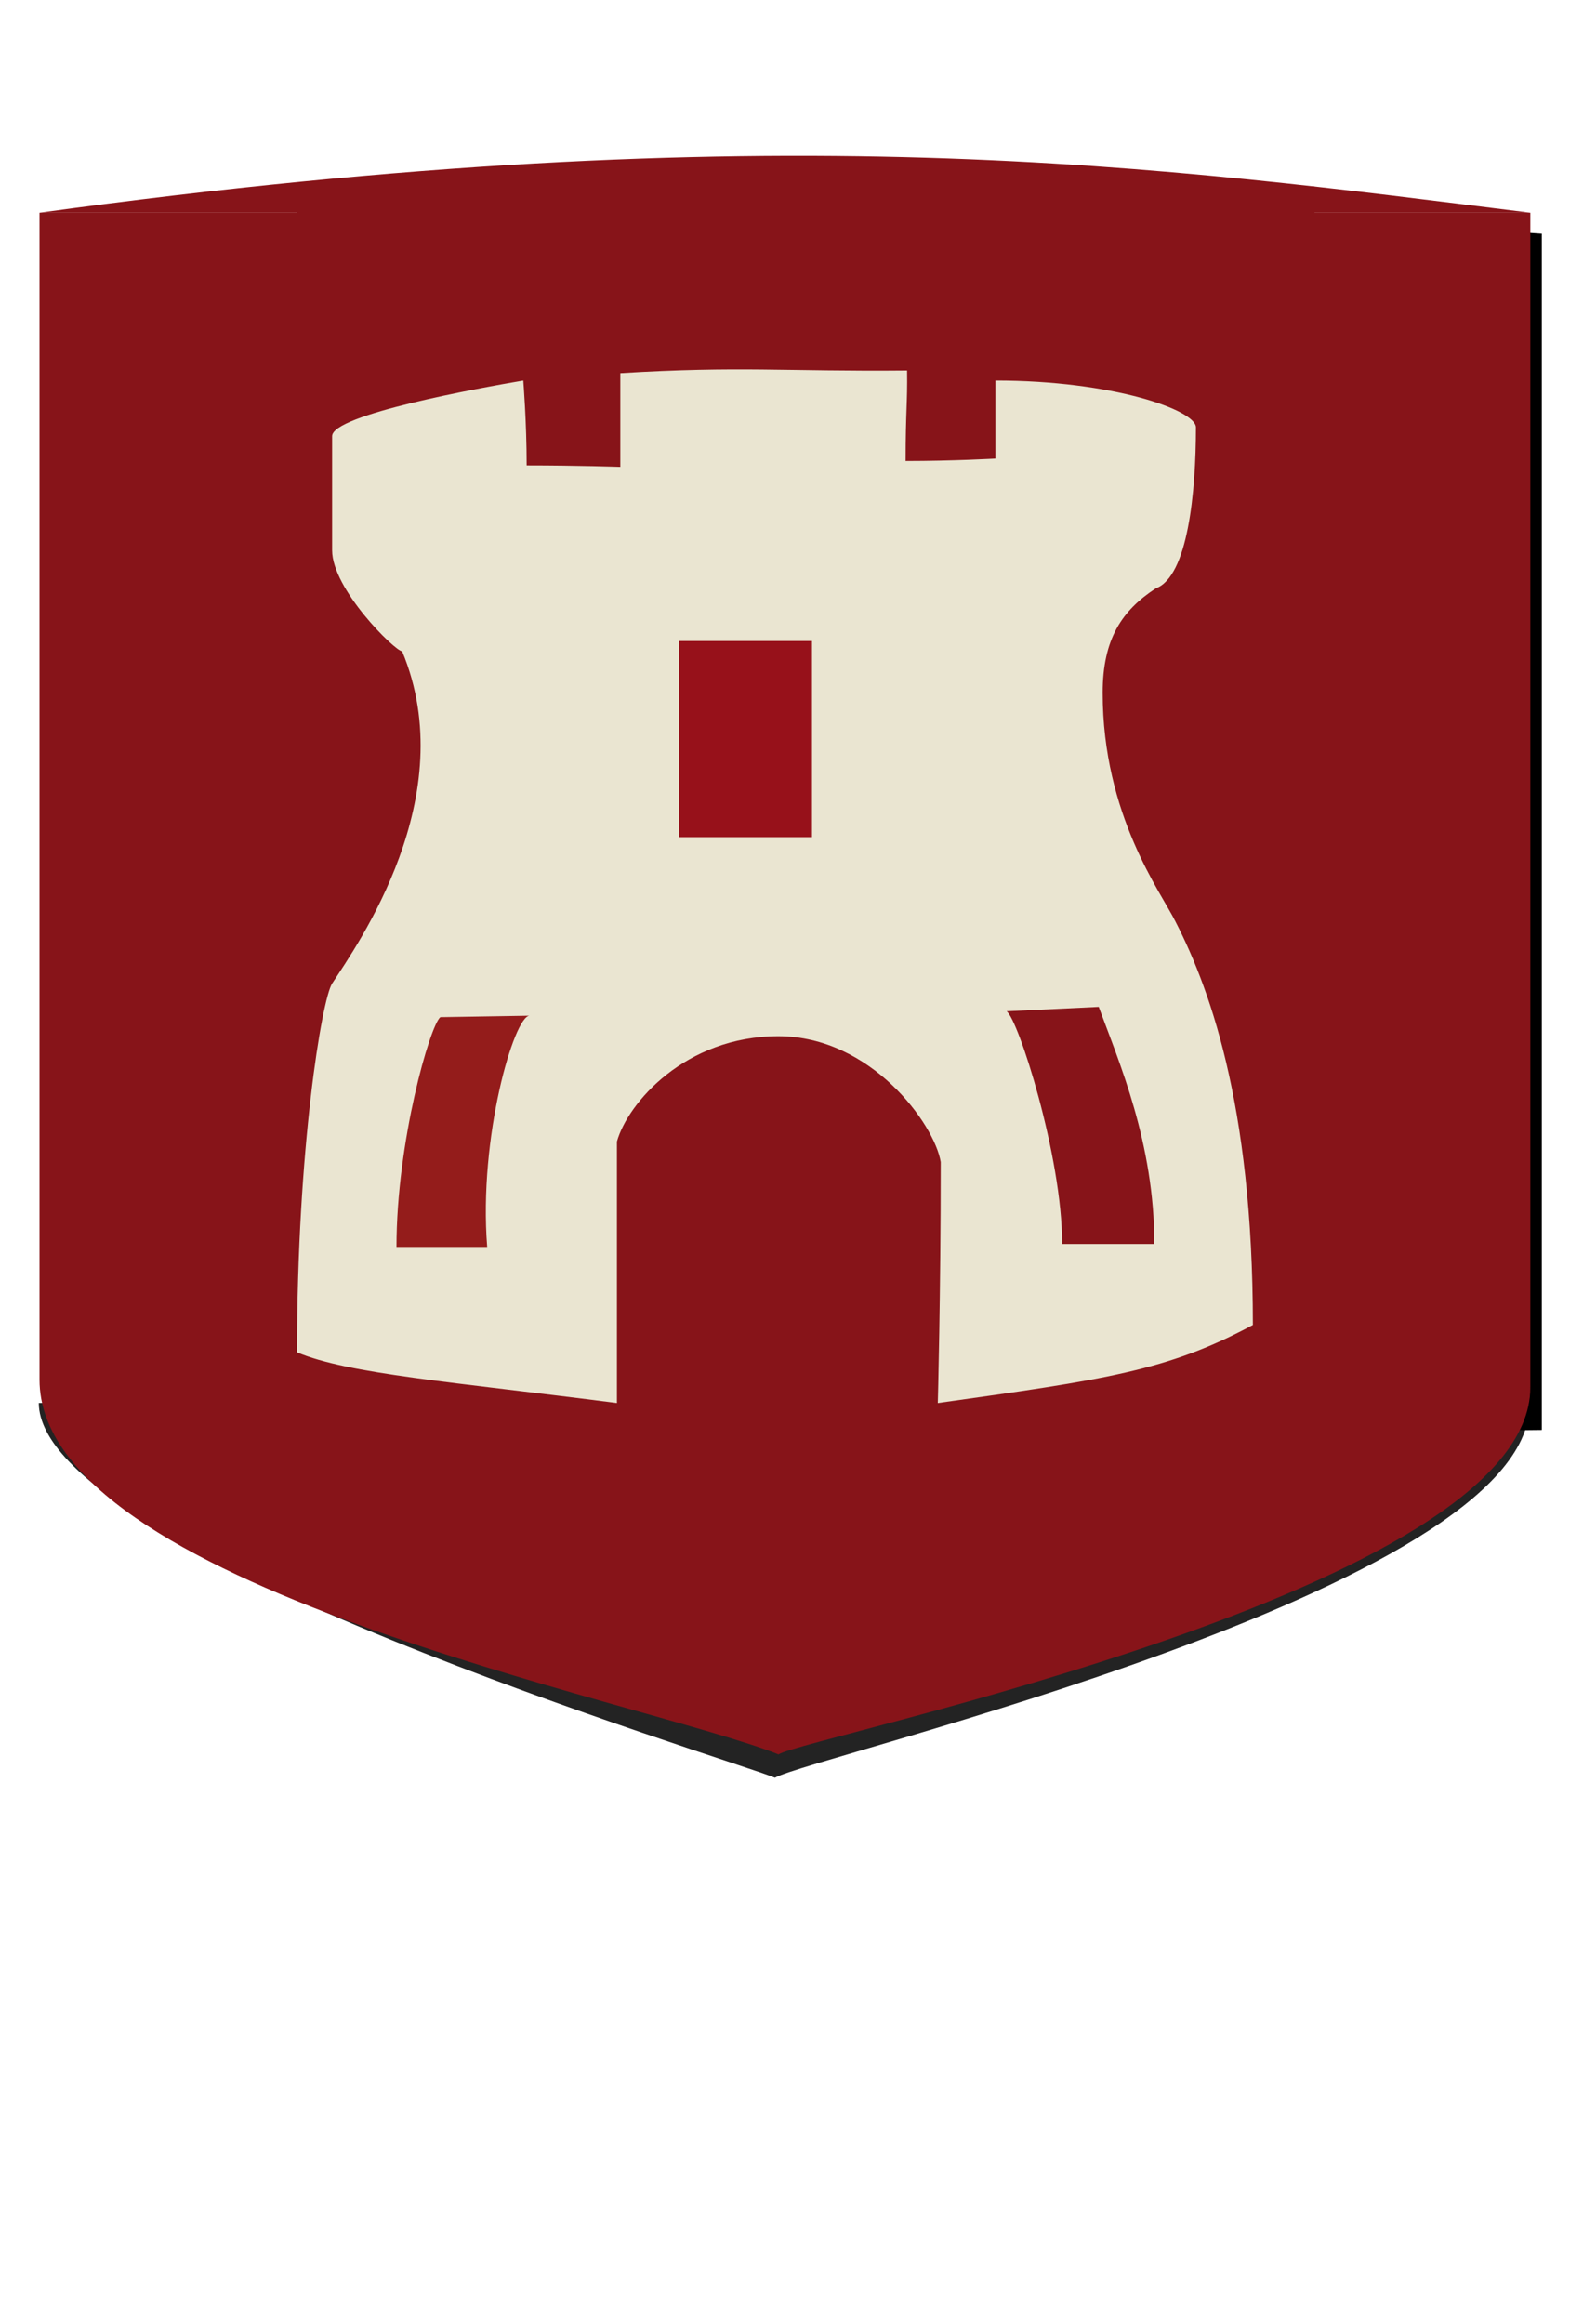 <?xml version="1.0" encoding="utf-8"?>
<!-- Generator: Adobe Illustrator 15.0.0, SVG Export Plug-In . SVG Version: 6.00 Build 0)  -->
<!DOCTYPE svg PUBLIC "-//W3C//DTD SVG 1.1//EN" "http://www.w3.org/Graphics/SVG/1.1/DTD/svg11.dtd">
<svg version="1.1"
	 id="svg2" xmlns:dc="http://purl.org/dc/elements/1.1/" xmlns:cc="http://creativecommons.org/ns#" xmlns:rdf="http://www.w3.org/1999/02/22-rdf-syntax-ns#" xmlns:svg="http://www.w3.org/2000/svg" xmlns:sodipodi="http://sodipodi.sourceforge.net/DTD/sodipodi-0.dtd" xmlns:inkscape="http://www.inkscape.org/namespaces/inkscape" sodipodi:version="0.32" inkscape:version="0.46" sodipodi:docname="Monumentenschildje_blauw_wit.svg" inkscape:output_extension="org.inkscape.output.svg.inkscape"
	 xmlns="http://www.w3.org/2000/svg" xmlns:xlink="http://www.w3.org/1999/xlink" x="0px" y="0px" width="270.5px" height="397px"
	 viewBox="0 0 270.5 397" enable-background="new 0 0 270.5 397" xml:space="preserve">
<filter  id="filter3622" color-interpolation-filters="sRGB">
	<feGaussianBlur  id="feGaussianBlur3624" stdDeviation="5.34"></feGaussianBlur>
</filter>
<sodipodi:namedview  id="base" guidetolerance="10.0" gridtolerance="10.0" objecttolerance="10.0" borderopacity="1.0" bordercolor="#666666" pagecolor="#ffffff" showgrid="false" inkscape:zoom="1.1058821" inkscape:cx="240.54466" inkscape:cy="170.43765" showguides="true" inkscape:window-height="751" inkscape:pageshadow="2" inkscape:pageopacity="0.0" inkscape:window-width="1235" inkscape:window-x="-4" inkscape:window-y="-4" inkscape:current-layer="svg2" inkscape:guide-bbox="true">
	</sodipodi:namedview>
<defs>
	
	
		<inkscape:perspective  id="perspective4878" sodipodi:type="inkscape:persp3d" inkscape:vp_x="0 : 157.5 : 1" inkscape:vp_y="0 : 1000 : 0" inkscape:vp_z="275 : 157.5 : 1" inkscape:persp3d-origin="137.5 : 105 : 1">
		</inkscape:perspective>
</defs>
<g id="g4458" transform="translate(3007.833,118.073)">
</g>
<g id="g4458-4" transform="translate(2141.816,96.055)">
</g>
<g filter="url(#filter3622)">
	<path d="M13.125,39.921v210.222l118.632-4.508l131.701-1.368V39.921l-127.063-8.673L13.125,39.921z"/>
</g>
<g>
	<g filter="url(#filter3622)">
		<path opacity="0.863" d="M132.42,303.672c-7.512-3.146-125.683-38.409-125.792-64.017l254.716,0.358
			C261.479,271.559,138.178,300.164,132.42,303.672z"/>
	</g>
</g>
<g>
	<g>
		<g>
			<path fill="#871419" d="M133,299.667c-23.523-9.264-126.247-28.625-126.247-64l254.747,1.334
				C261.5,271.639,138.75,296.442,133,299.667z"/>
		</g>
		<g>
			<g sodipodi:nodetypes="ccccccc">
				<polygon fill="#871419" points="6.753,36.334 6.753,235.667 133,299.667 261.5,237.001 261.5,36.334 14.5,36.334 				"/>
			</g>
			<g>
				<path fill="#871419" d="M261.5,36.334H6.753C133,19,199.42,28.63,261.5,36.334z"/>
			</g>
		</g>
	</g>
</g>
<path fill="#EAE5D1" d="M200.901,157.5c-2.464-5.041-12.481-18.208-12.481-39.166c0-9.212,3.334-14.082,9.08-17.834
	c5.5-2,6.857-16.506,6.857-27.495c0-2.948-14.188-8.004-34.271-8.004c0,7.37,0,13.333,0,13.333s-7.23,0.411-15.337,0.411
	c0-8.647,0.329-9.708,0.25-15.449c-20.839,0.191-28.5-0.796-49,0.454c0,5.527,0,16,0,16l0,0c0,0-7.162-0.25-16.006-0.25
	c0-7.37-0.574-14.499-0.574-14.499c-7.388,1.249-32.667,5.814-32.667,9.499V94c0,6.633,10.679,17.169,11.967,17.259
	c10.33,24.832-7.672,50.155-11.967,56.742l0,0c-1.754,2.729-6,28.178-6,63.001c8.8,3.717,26.496,5.034,54.667,8.666
	c0-24.689,0-44.667,0-44.667C107.26,188.415,117.133,177,133,177c15.824,0,26.686,15.021,27.75,21.5c0,22.756-0.5,41.168-0.5,41.168
	c28.496-4.001,39.253-5.489,53.837-13.334c0-38.046-7.587-58.333-13.837-70.084"/>
<rect x="116" y="109.5" fill="#97111A" width="22.75" height="33.5"/>
<path fill="#871419" d="M181.5,212.5h15.75c0-17.25-6-31-9.5-40.5L172,172.75C173.947,173.944,181.5,197.5,181.5,212.5z"/>
<path fill="#941C1B" d="M75.25,173.75c-1.749,1.347-7.5,21.25-7.5,39.25h15.5c-1.5-18.75,4.625-39.5,7.25-39.5L75.25,173.75"/>
<rect x="50.754" y="31.861" fill="#871419" width="173.864" height="9.139"/>
</svg>
